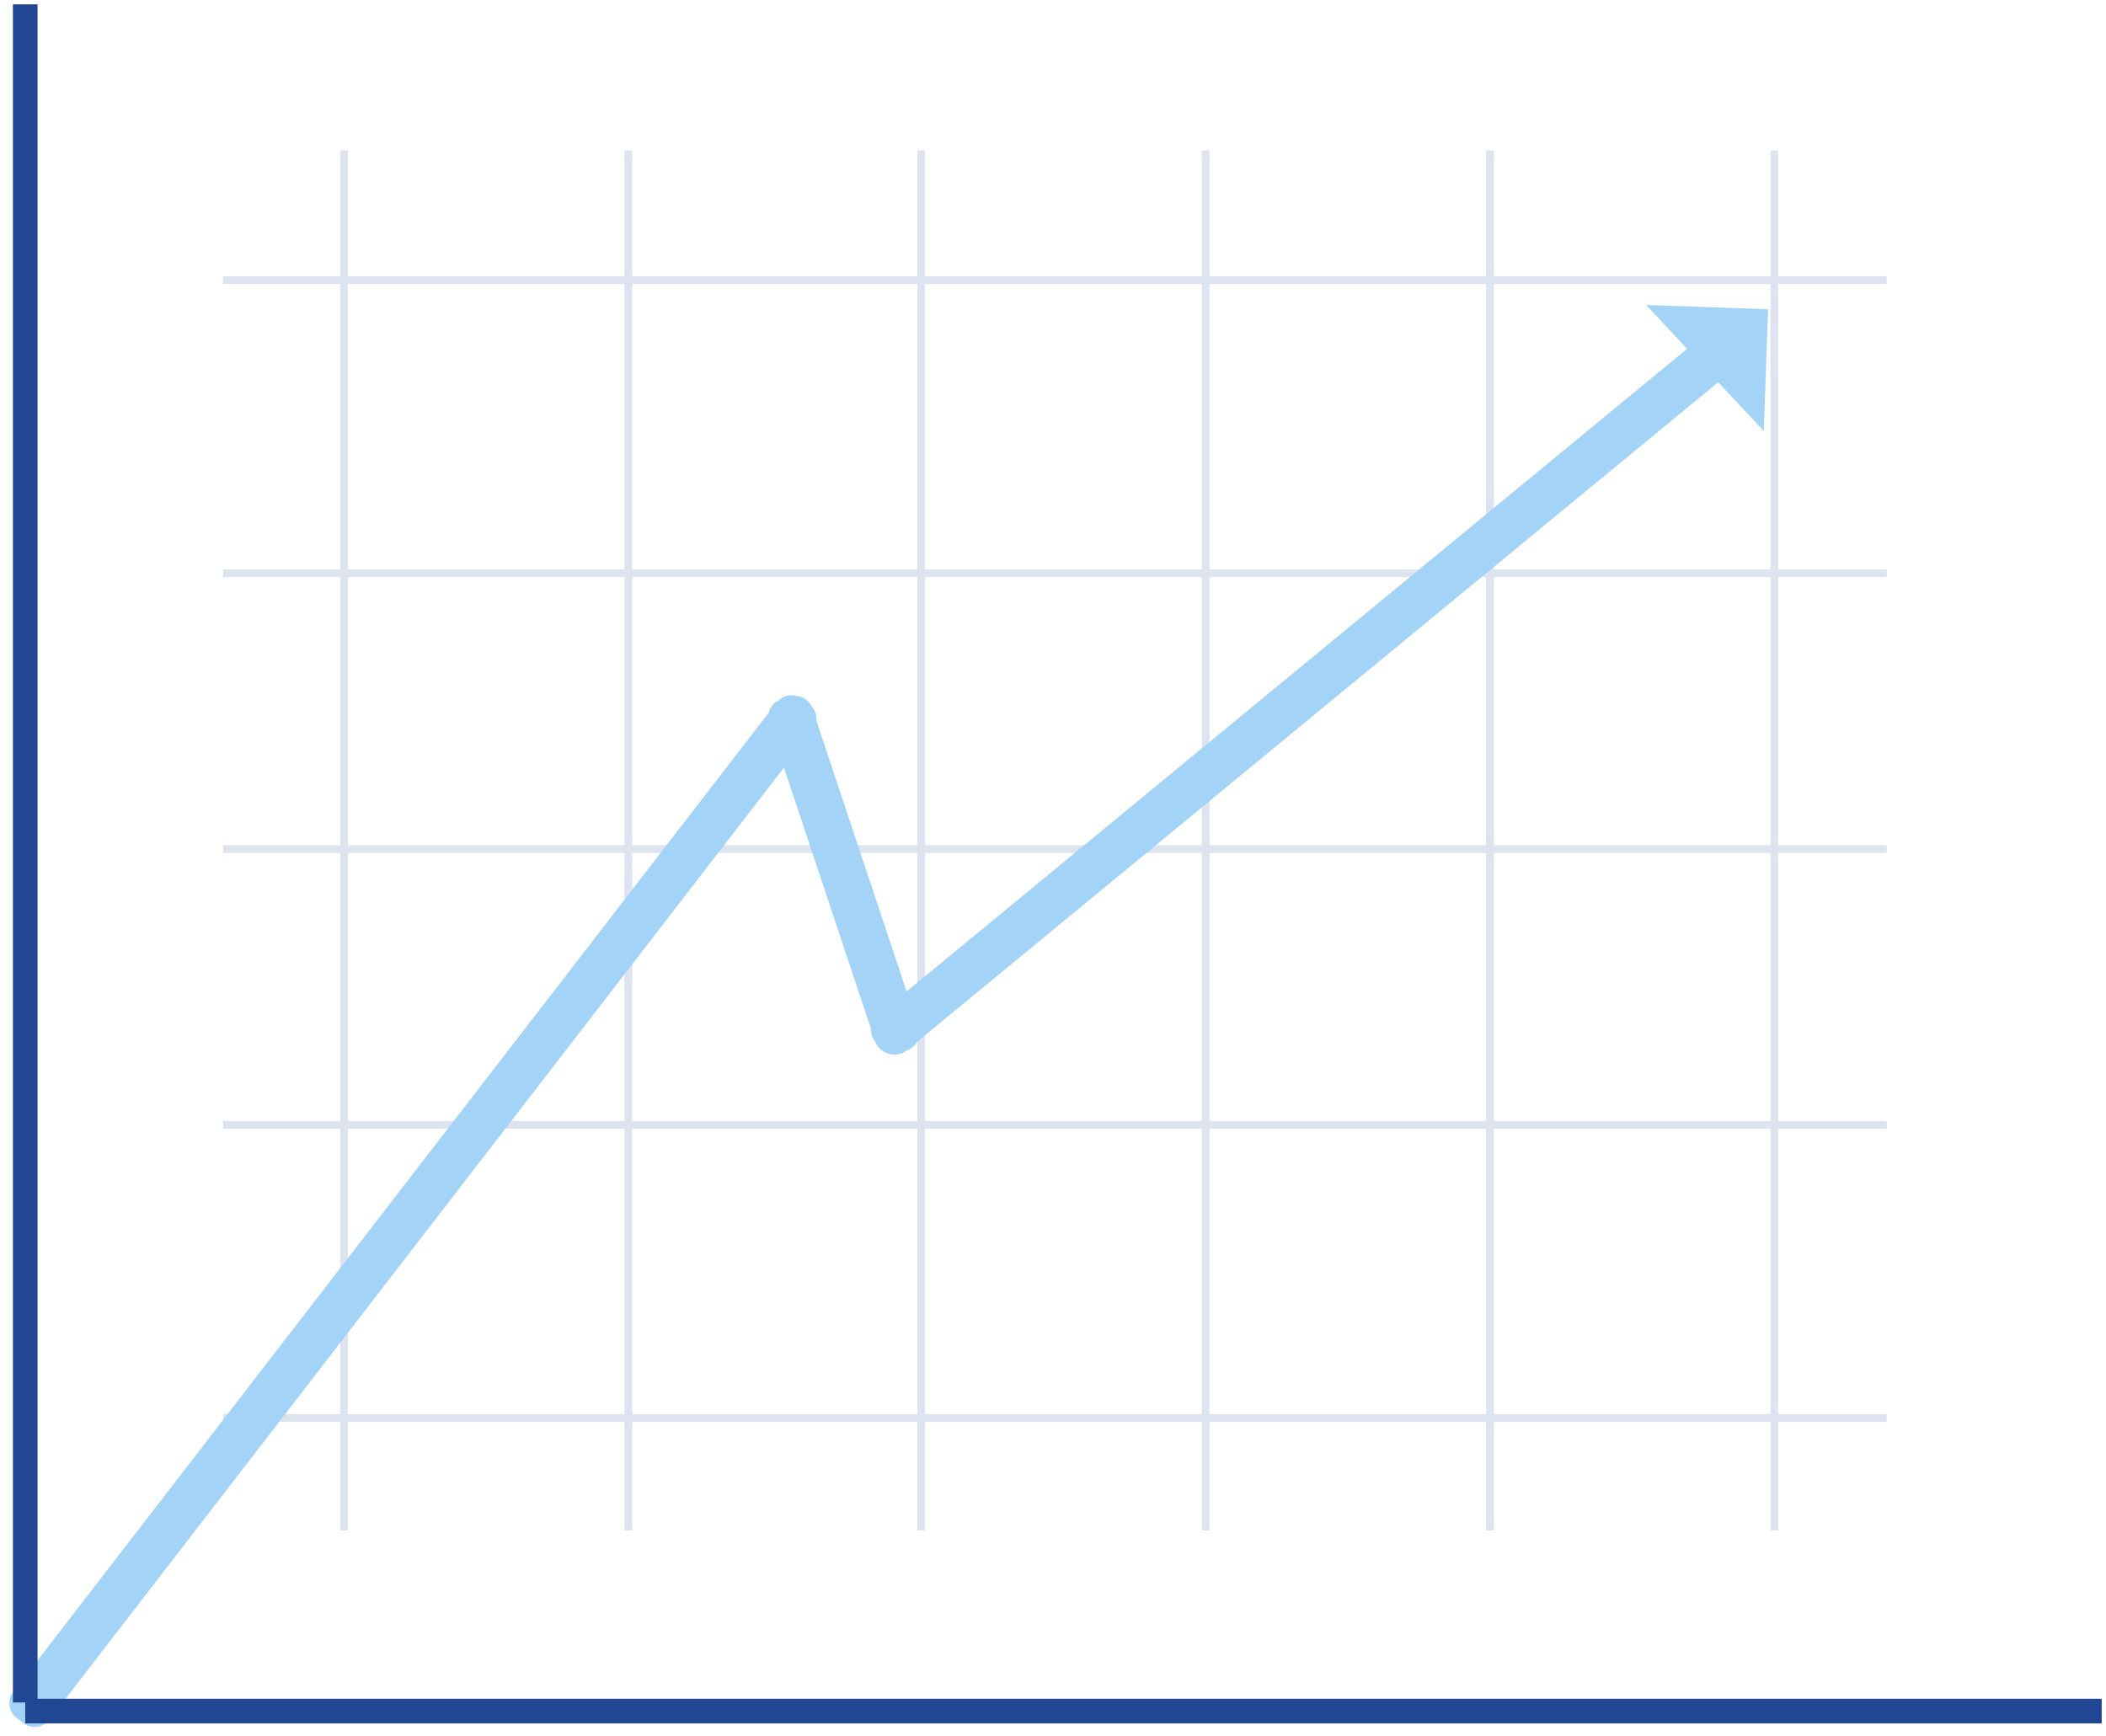 <?xml version="1.0" encoding="UTF-8"?>
<svg class="svg-icon" viewBox="0 0 171 141" version="1.1" xmlns="http://www.w3.org/2000/svg" xmlns:xlink="http://www.w3.org/1999/xlink">
    <g id="Page-1" stroke="none" stroke-width="1" fill="none" fill-rule="evenodd">
        <g id="losswise.com" transform="translate(-874, -381)">
            <g id="Group" transform="translate(875, 381)">
                <path d="M73.807,115.15 L73.807,91.35 L96.893,91.35 L96.893,68.95 L73.807,68.95 L73.807,46.55 L50.021,46.55 L50.021,22.75 L26.934,22.75 L26.934,46.55 L17.104,46.55 L26.934,46.55 L26.934,22.75 L17.104,22.75 L26.934,22.75 L26.934,12.215 L26.934,22.75 L50.021,22.75 L50.021,46.55 L26.934,46.55 L26.934,68.95 L17.104,68.95 L26.934,68.95 L26.934,46.55 L50.021,46.55 L50.021,68.95 L26.934,68.95 L26.934,91.35 L17.104,91.35 L26.934,91.35 L26.934,68.95 L50.021,68.95 L50.021,46.55 L73.807,46.55 L73.807,68.95 L50.021,68.95 L50.021,91.35 L26.934,91.35 L26.934,115.15 L17.104,115.15 L26.934,115.15 L26.934,91.35 L50.021,91.35 L50.021,68.95 L73.807,68.95 L73.807,91.35 L50.021,91.35 L50.021,115.15 L26.934,115.15 L26.934,124.285 L26.934,115.15 L50.021,115.15 L50.021,91.35 L73.807,91.35 L73.807,68.95 L96.893,68.95 L96.893,46.55 L73.807,46.55 L73.807,22.75 L50.021,22.75 L50.021,12.215 L50.021,22.75 L73.807,22.75 L73.807,46.55 L96.893,46.55 L96.893,68.95 L119.979,68.95 L119.979,91.35 L96.893,91.35 L96.893,115.15 L73.807,115.15 L73.807,124.285 L73.807,115.15 L96.893,115.15 L96.893,91.35 L119.979,91.35 L119.979,115.15 L96.893,115.15 L96.893,124.285 L96.893,115.15 L119.979,115.15 L119.979,91.35 L143.066,91.35 L143.066,115.15 L119.979,115.15 L119.979,124.285 L119.979,115.15 L143.066,115.15 L143.066,91.35 L152.196,91.35 L143.066,91.35 L143.066,68.95 L152.196,68.95 L143.066,68.95 L143.066,46.55 L152.196,46.55 L143.066,46.55 L143.066,22.75 L152.196,22.75 L143.066,22.75 L143.066,12.215 L143.066,22.75 L119.979,22.75 L119.979,12.215 L119.979,22.75 L143.066,22.75 L143.066,46.55 L119.979,46.55 L119.979,22.75 L96.893,22.75 L96.893,12.215 L96.893,22.75 L119.979,22.75 L119.979,46.55 L143.066,46.55 L143.066,68.95 L119.979,68.95 L119.979,46.55 L96.893,46.55 L96.893,22.75 L73.807,22.75 L73.807,12.215 L73.807,22.75 L96.893,22.75 L96.893,46.55 L119.979,46.55 L119.979,68.95 L143.066,68.95 L143.066,91.35 L119.979,91.35 L119.979,68.95 L96.893,68.95 L96.893,91.35 L73.807,91.35 L73.807,115.15 L50.021,115.15 L50.021,124.285 L50.021,115.15 L73.807,115.15 Z M143.066,115.15 L143.066,124.285 L143.066,115.15 L152.196,115.15 L143.066,115.15 Z" id="Combined-Shape" stroke-opacity="0.15" stroke="#214694" stroke-width="0.63" stroke-linecap="square"></path>
                <path d="M71.3,83.533 L63.189,59.184 L2.026,138.464 L1.812,138.741 L1.258,138.313 L1.472,138.036 L62.922,58.384 L62.87,58.229 L63.101,58.152 L63.25,57.959 L63.379,58.059 L63.534,58.007 L63.611,58.238 L63.803,58.387 L63.704,58.516 L71.879,83.056 L138.646,28.08 L138.916,27.857 L139.361,28.398 L139.091,28.62 L72.116,83.767 L72.15,83.871 L71.88,83.962 L71.66,84.143 L71.59,84.058 L71.487,84.093 L71.396,83.822 L71.215,83.602 L71.3,83.533 Z" id="Combined-Shape" stroke="#A3D4F7" stroke-width="3" stroke-linecap="round" stroke-linejoin="round"></path>
                <polygon id="Triangle" fill="#A3D4F7" transform="translate(140, 27.5) rotate(-313) translate(-140, -27.5) " points="140 24 147 31 133 31"></polygon>
                <path d="M1.049,0.35 L1.049,138.25 L1.049,0.35 Z M1.049,138.95 L169.65,138.95 L1.049,138.95 Z" id="Combined-Shape" stroke="#214694" stroke-width="2" stroke-linecap="round"></path>
            </g>
        </g>
    </g>
</svg>